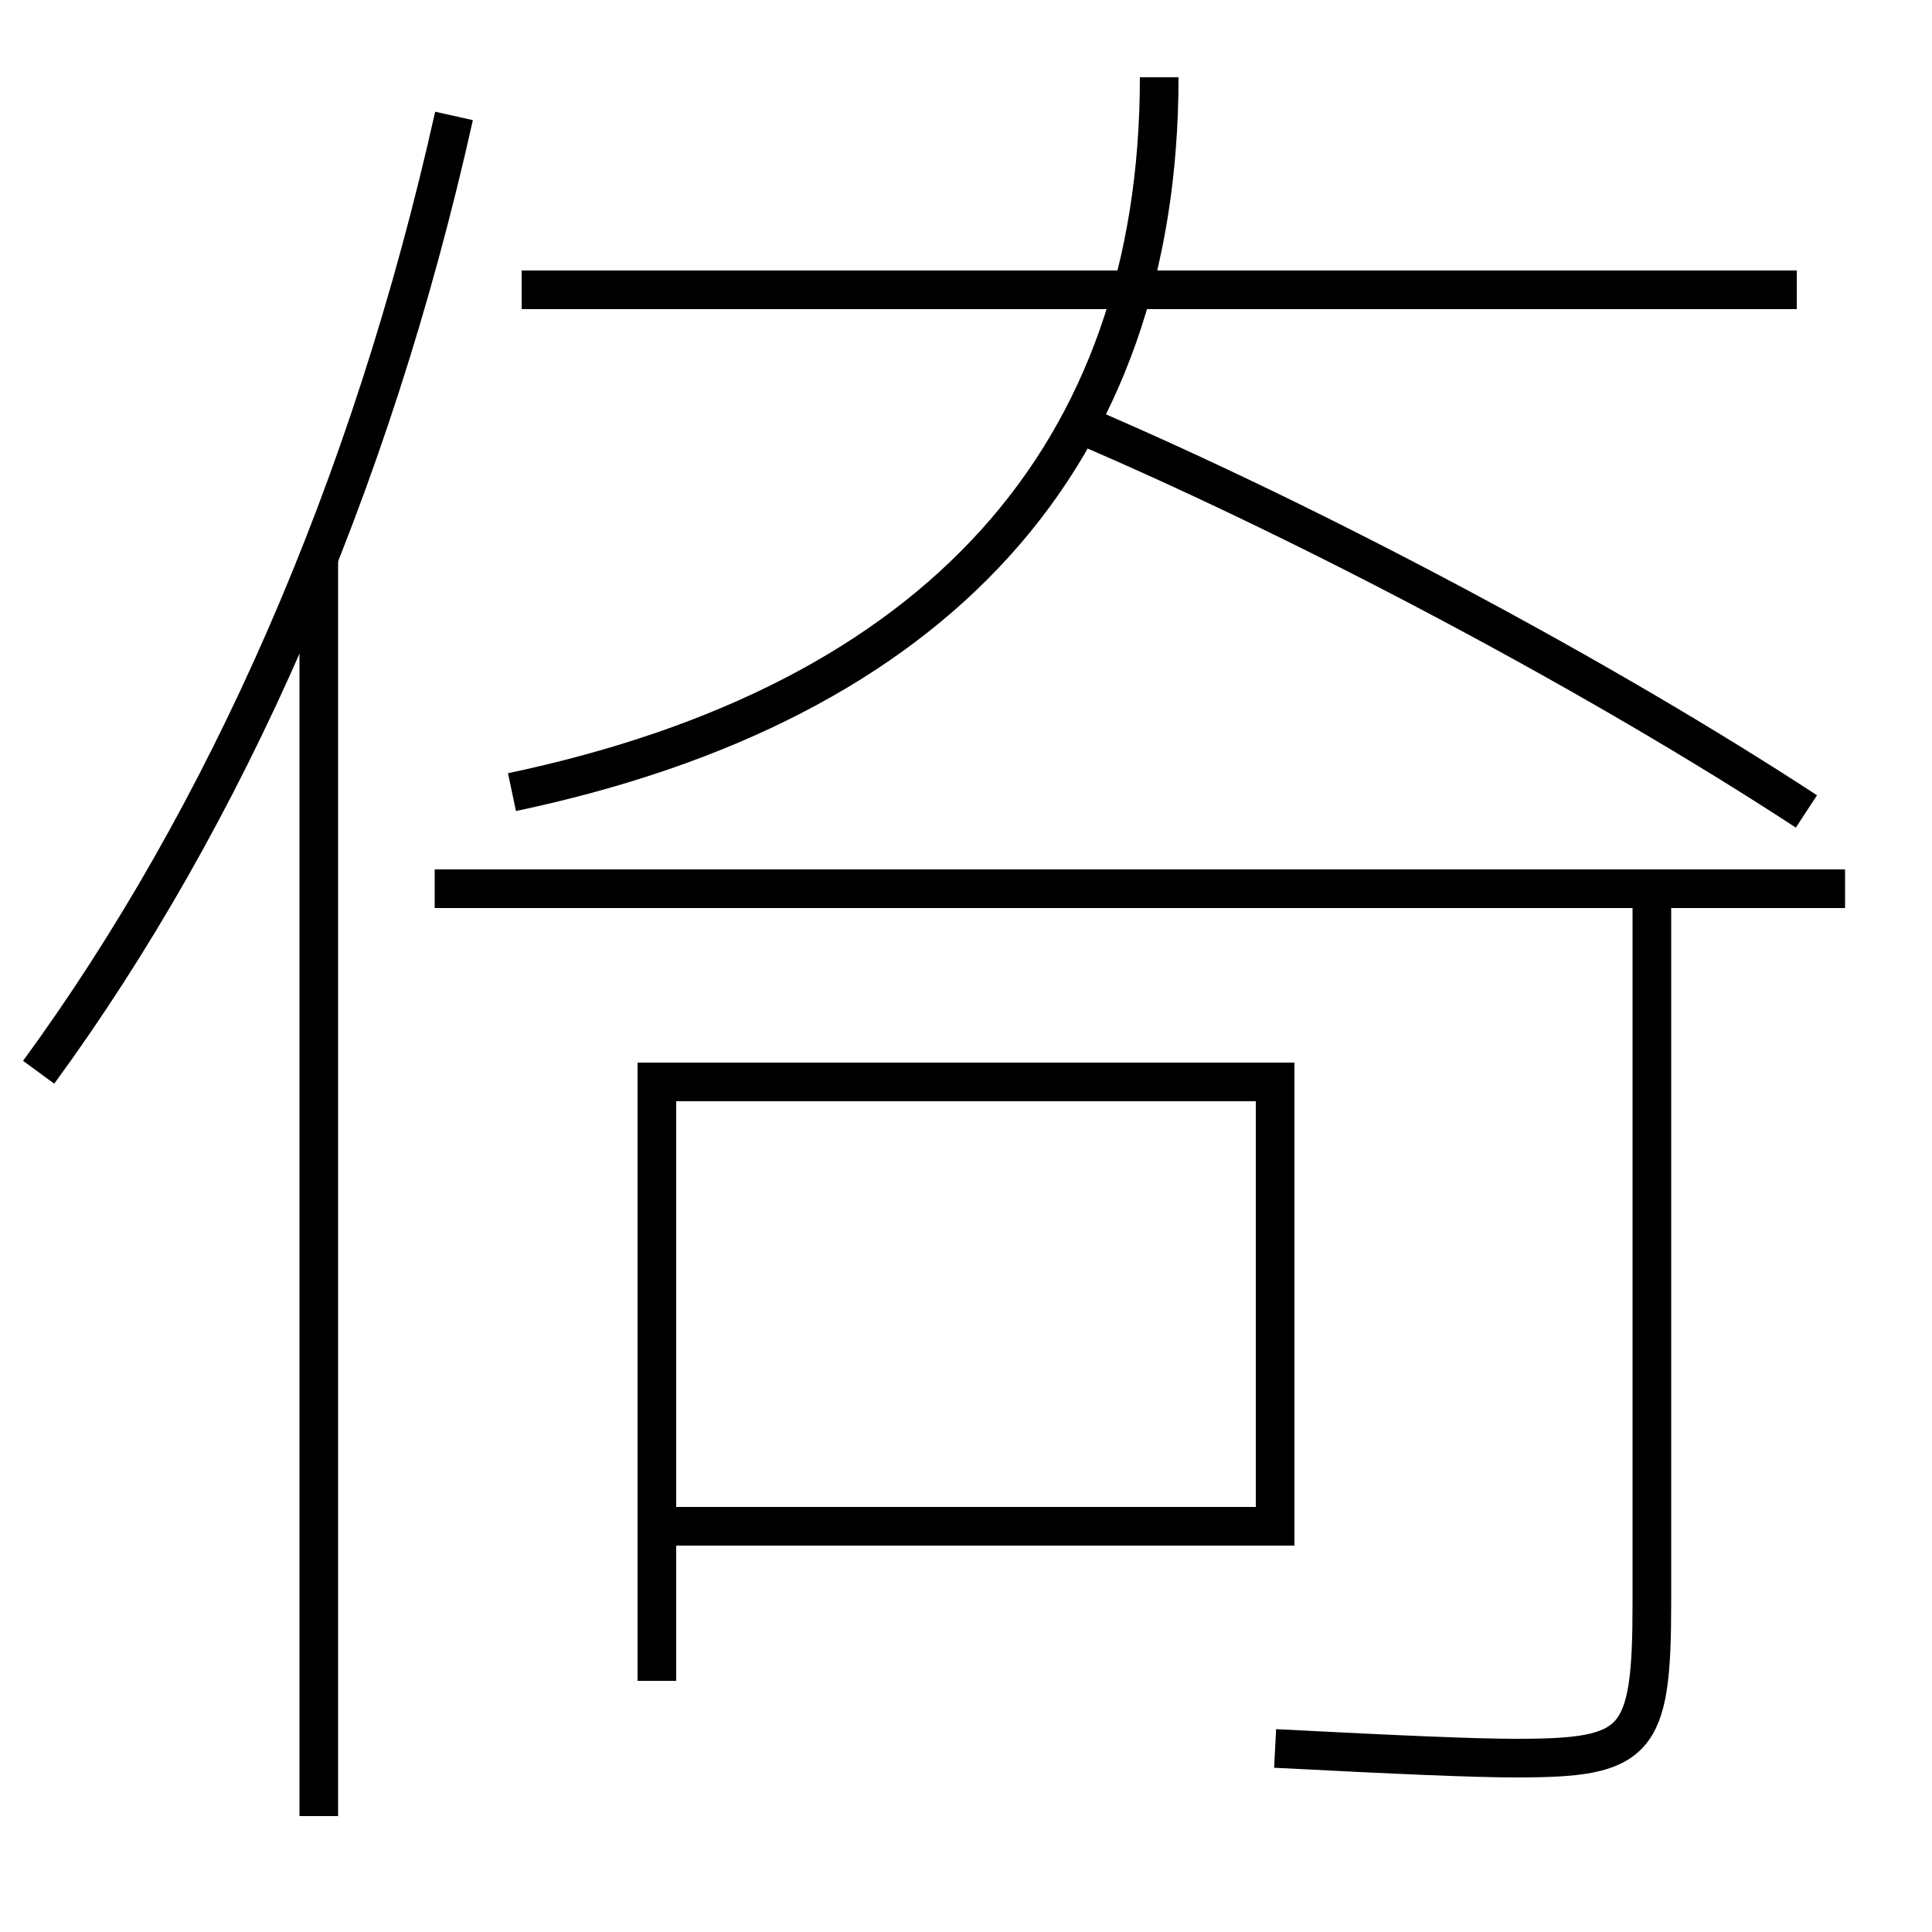 <?xml version='1.0' encoding='utf-8'?>
<svg xmlns="http://www.w3.org/2000/svg" height="100px" version="1.0" viewBox="0 0 100 100" width="100px" x="0px" y="0px">
<line fill="none" stroke="#000000" stroke-width="2" x1="22.5" x2="95.5" y1="46" y2="46" /><line fill="none" stroke="#000000" stroke-width="2" x1="34" x2="34" y1="87" y2="55" /><line fill="none" stroke="#000000" stroke-width="2" x1="27" x2="93" y1="15" y2="15" /><line fill="none" stroke="#000000" stroke-width="2" x1="16.5" x2="16.5" y1="94" y2="28.8" /><polyline fill="none" points="35,56 66,56 66,79 35,79" stroke="#000000" stroke-width="2" /><path d="M93.5,42 c-10.479,-6.854 -25.192,-14.729 -37.5,-20" fill="none" stroke="#000000" stroke-width="2" /><path d="M85.5,46 v37.0 c0,7.252 -0.739,8 -7,8 c-2.186,0 -6.017,-0.166 -12.5,-0.5" fill="none" stroke="#000000" stroke-width="2" /><path d="M26.5,41 c22.037,-4.649 33.5,-17.392 33.5,-37" fill="none" stroke="#000000" stroke-width="2" /><path d="M23.5,6 c-4.303,19.29 -11.811,36.252 -21.5,49.5" fill="none" stroke="#000000" stroke-width="2" /></svg>